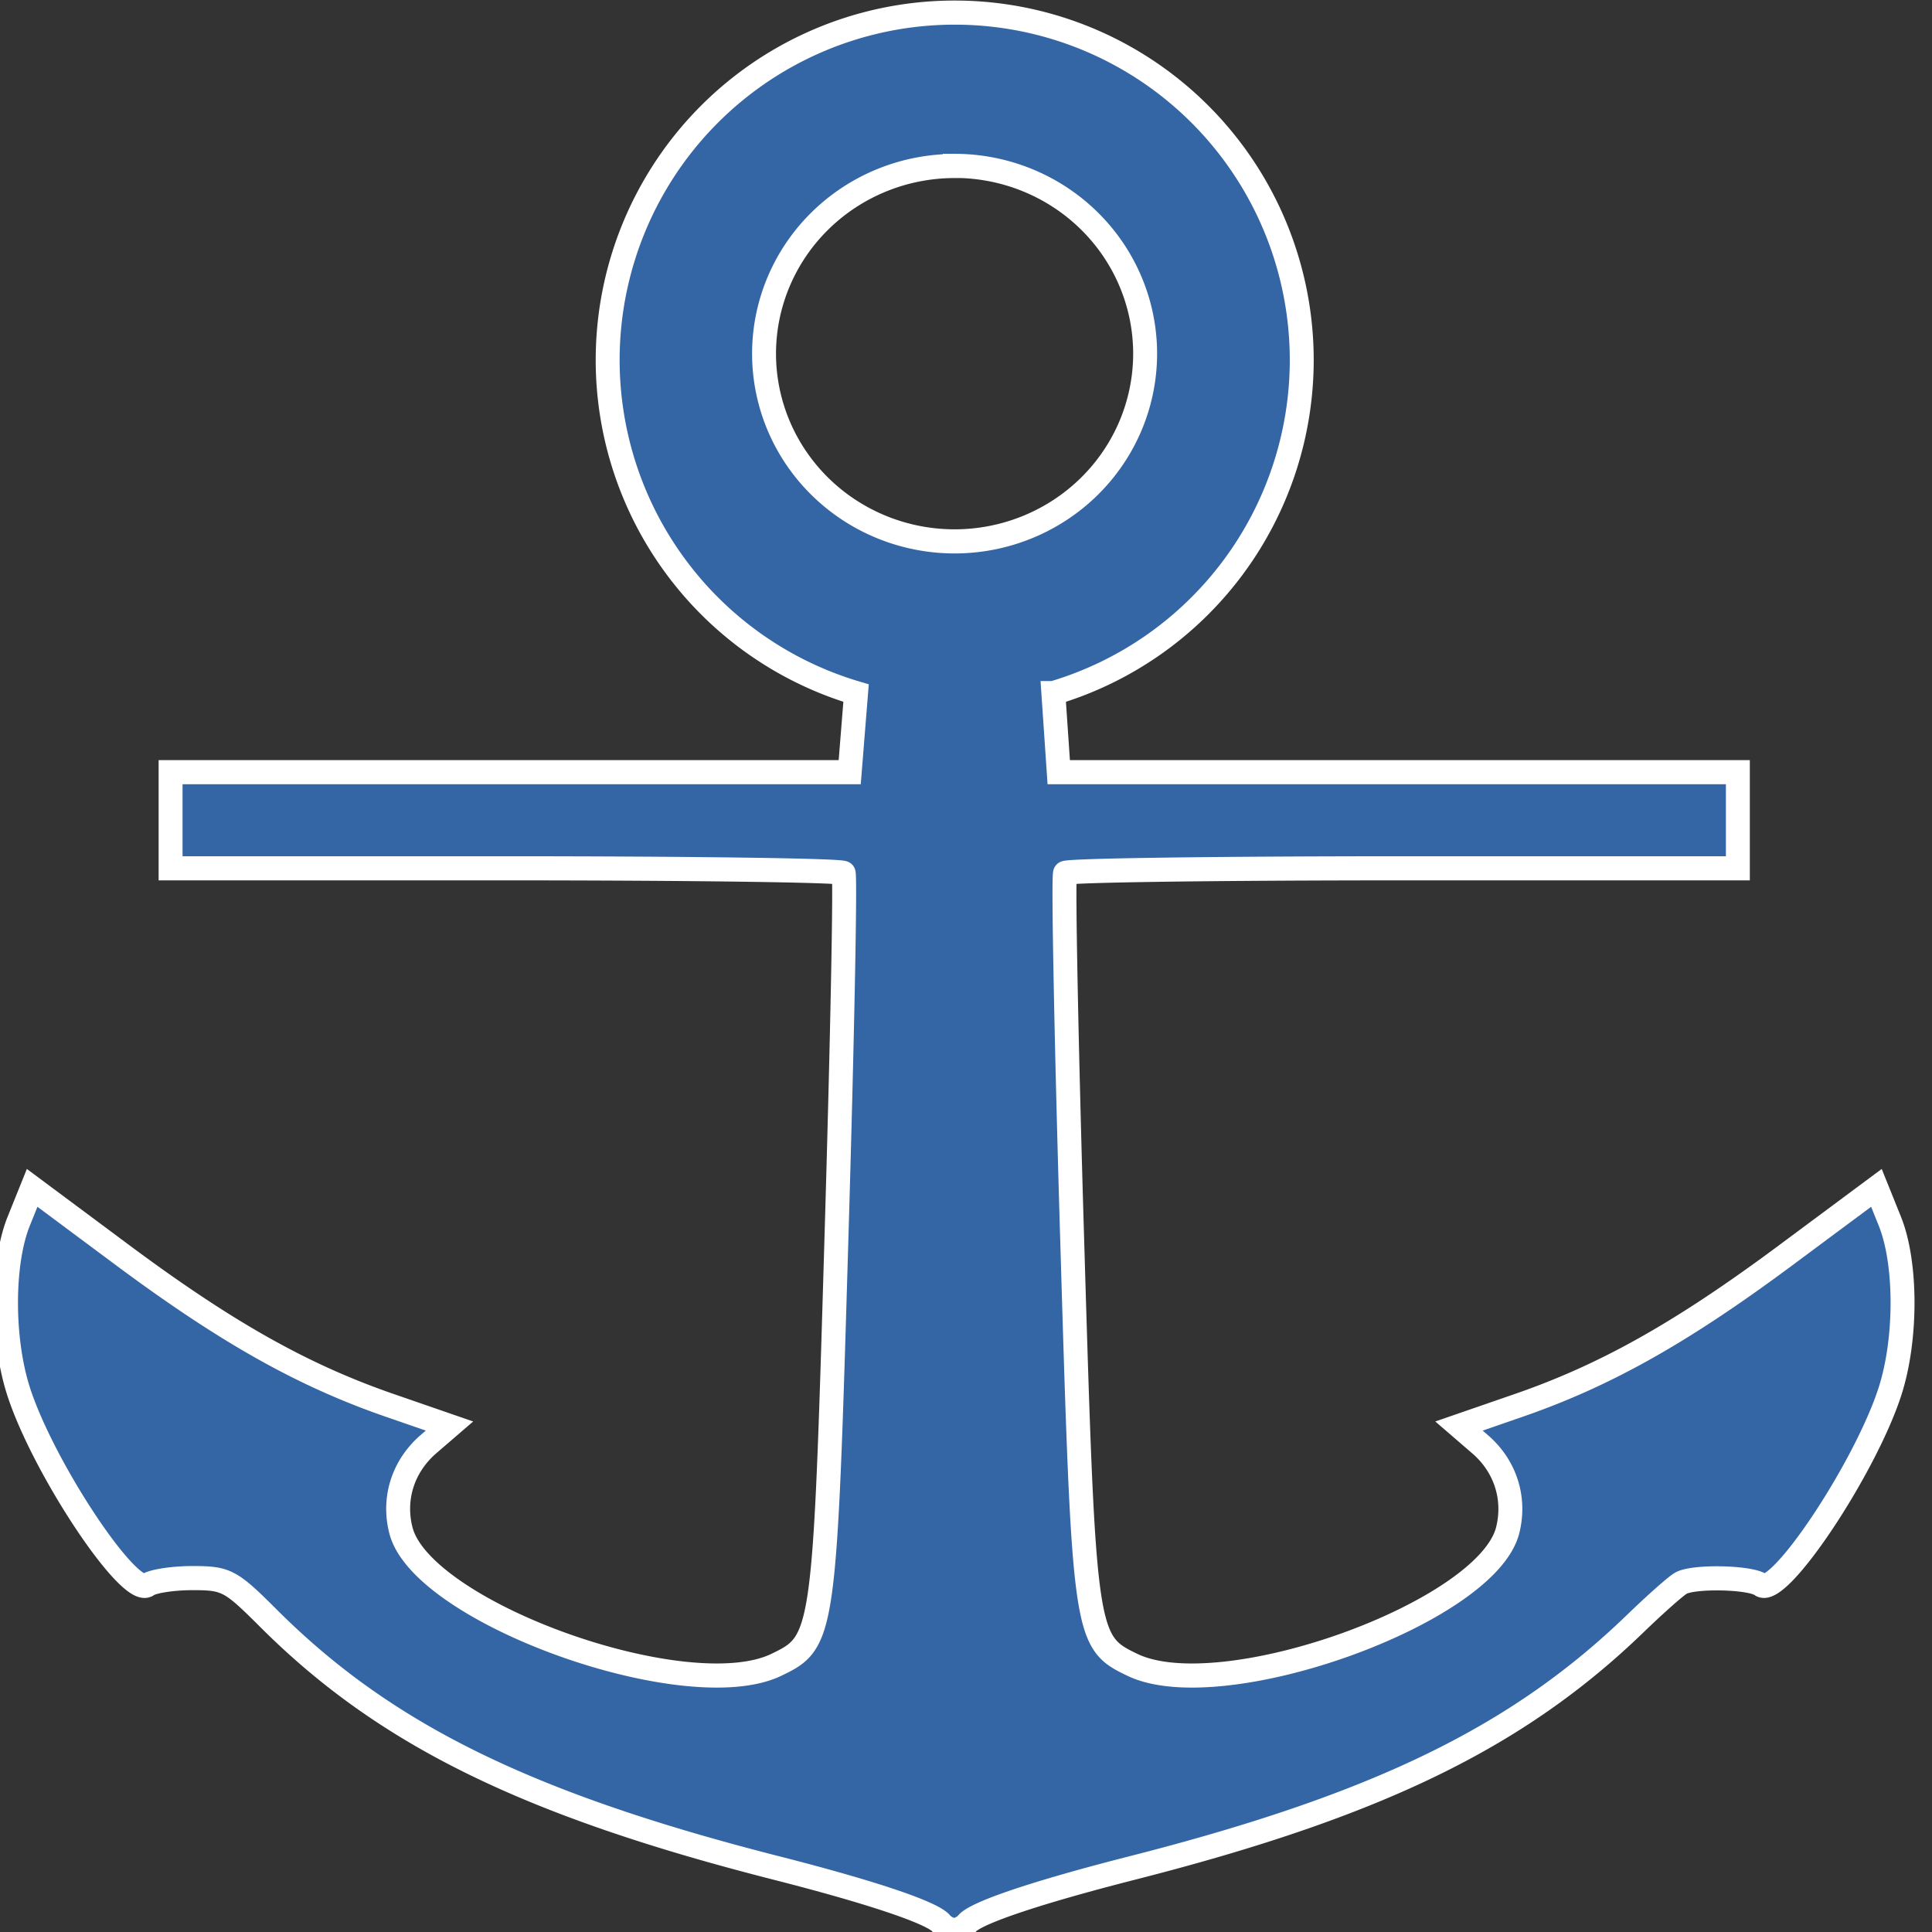 <?xml version="1.0" encoding="UTF-8" standalone="no"?>
<svg
   xmlns:osb="http://www.openswatchbook.org/uri/2009/osb"
   xmlns:dc="http://purl.org/dc/elements/1.1/"
   xmlns:cc="http://creativecommons.org/ns#"
   xmlns:rdf="http://www.w3.org/1999/02/22-rdf-syntax-ns#"
   xmlns:svg="http://www.w3.org/2000/svg"
   xmlns="http://www.w3.org/2000/svg"
   xmlns:sodipodi="http://sodipodi.sourceforge.net/DTD/sodipodi-0.dtd"
   xmlns:inkscape="http://www.inkscape.org/namespaces/inkscape"
   version="1.1"
   width="16"
   height="16"
   id="svg2"
   viewBox="0 0 16 16"
   inkscape:version="0.91 r13725"
   sodipodi:docname="gimp-anchor.svg">
  <rect x="0" y="0" width="16" height="16" fill="#333333" stroke="none"/>
  <sodipodi:namedview
     pagecolor="#ffffff"
     bordercolor="#666666"
     borderopacity="1"
     objecttolerance="10"
     gridtolerance="10"
     guidetolerance="10"
     inkscape:pageopacity="0"
     inkscape:pageshadow="2"
     inkscape:window-width="640"
     inkscape:window-height="480"
     id="namedview1696"
     showgrid="false"
     inkscape:zoom="14.75"
     inkscape:cx="-359.98594"
     inkscape:cy="-403.38852"
     inkscape:window-x="0"
     inkscape:window-y="27"
     inkscape:window-maximized="0"
     inkscape:current-layer="svg2" />
  <defs
     id="defs7386">
    <linearGradient
       gradientTransform="matrix(0,-735328.32,170712.69,0,2464326300,577972450)"
       osb:paint="solid"
       id="linearGradient19282">
      <stop
         stop-color="#b4b4b4"
         id="stop19284" />
    </linearGradient>
    <linearGradient
       osb:paint="gradient"
       x1="231.55"
       x2="320.7"
       gradientUnits="userSpaceOnUse"
       id="linearGradient6057"
       gradientTransform="matrix(0.015,0,0,0.015,2.969,1037.326)">
      <stop
         stop-color="#a11f7c"
         id="stop6053" />
      <stop
         stop-opacity="0.984"
         stop-color="#541f31"
         offset="1"
         id="stop6055" />
    </linearGradient>
    <linearGradient
       osb:paint="solid"
       id="linearGradient5487">
      <stop
         id="stop5485"
         offset="0"
         style="stop-color:#888a85;stop-opacity:1;" />
    </linearGradient>
  </defs>
  <g
     style="display:inline"
     transform="translate(-94,65)"
     id="stock">
    <g
       transform="translate(-9.039,-5.292)"
       id="gimp-anchor">
      <rect
         id="rect6639-5"
         width="16"
         height="16"
         x="103.039"
         y="-59.708"
         style="fill:none;stroke-width:0.2" />
      <g
         id="layer1-1"
         transform="matrix(0.049,0,0,0.036,93.726,-60.704)"
         style="fill:#0000ff;stroke:#ffffff;stroke-width:3.213">
        <path
           id="path2987"
           transform="matrix(20.222,0,0,27.741,191.027,28.568)"
           d="M 7.932,0.072 A 2.9,2.882 0 0 0 5.031,2.955 2.9,2.882 0 0 0 7.107,5.715 l -0.053,0.656 -5.676,0 0,0.797 2.797,0 c 1.538,-10e-8 2.812,0.017 2.828,0.039 0.016,0.022 -0.011,1.401 -0.061,3.064 C 6.845,13.543 6.84,13.583 6.441,13.773 5.695,14.13 3.479,13.343 3.303,12.658 3.235,12.395 3.32,12.129 3.529,11.947 L 3.709,11.793 3.225,11.627 C 2.497,11.379 1.864,11.028 1,10.393 L 0.221,9.818 0.109,10.094 c -0.141,0.346 -0.142,0.978 -0.002,1.41 0.206,0.636 0.93,1.716 1.078,1.607 0.043,-0.031 0.213,-0.057 0.377,-0.057 0.282,0 0.317,0.019 0.633,0.332 0.974,0.966 2.164,1.546 4.254,2.074 0.782,0.198 1.294,0.368 1.369,0.457 0.025,0.03 0.074,0.055 0.109,0.055 0.035,0 0.084,-0.025 0.109,-0.055 0.076,-0.089 0.589,-0.259 1.371,-0.457 2.057,-0.52 3.23,-1.086 4.215,-2.031 0.169,-0.162 0.341,-0.313 0.381,-0.334 0.111,-0.059 0.58,-0.049 0.668,0.016 0.148,0.108 0.872,-0.971 1.078,-1.607 0.14,-0.432 0.139,-1.064 -0.002,-1.41 L 15.635,9.818 14.855,10.393 c -0.864,0.635 -1.497,0.986 -2.225,1.234 l -0.484,0.166 0.18,0.154 c 0.209,0.181 0.294,0.447 0.227,0.711 -0.176,0.685 -2.39,1.472 -3.137,1.115 C 9.018,13.583 9.012,13.543 8.914,10.271 8.864,8.608 8.837,7.229 8.854,7.207 8.87,7.185 10.141,7.168 11.68,7.168 l 2.797,0 0,-0.797 -5.676,0 -0.045,-0.656 A 2.9,2.882 0 0 0 10.832,2.955 2.9,2.882 0 0 0 7.932,0.072 Z m 0,1.271 A 1.593,1.557 0 0 1 9.523,2.9 1.593,1.557 0 0 1 7.932,4.457 1.593,1.557 0 0 1 6.338,2.9 1.593,1.557 0 0 1 7.932,1.344 Z"
           style="fill:#3465a4;stroke:#ffffff;stroke-width:0.2;stroke-miterlimit:4;stroke-dasharray:none"
           inkscape:connector-curvature="0" />
      </g>
    </g>
  </g>
</svg>
